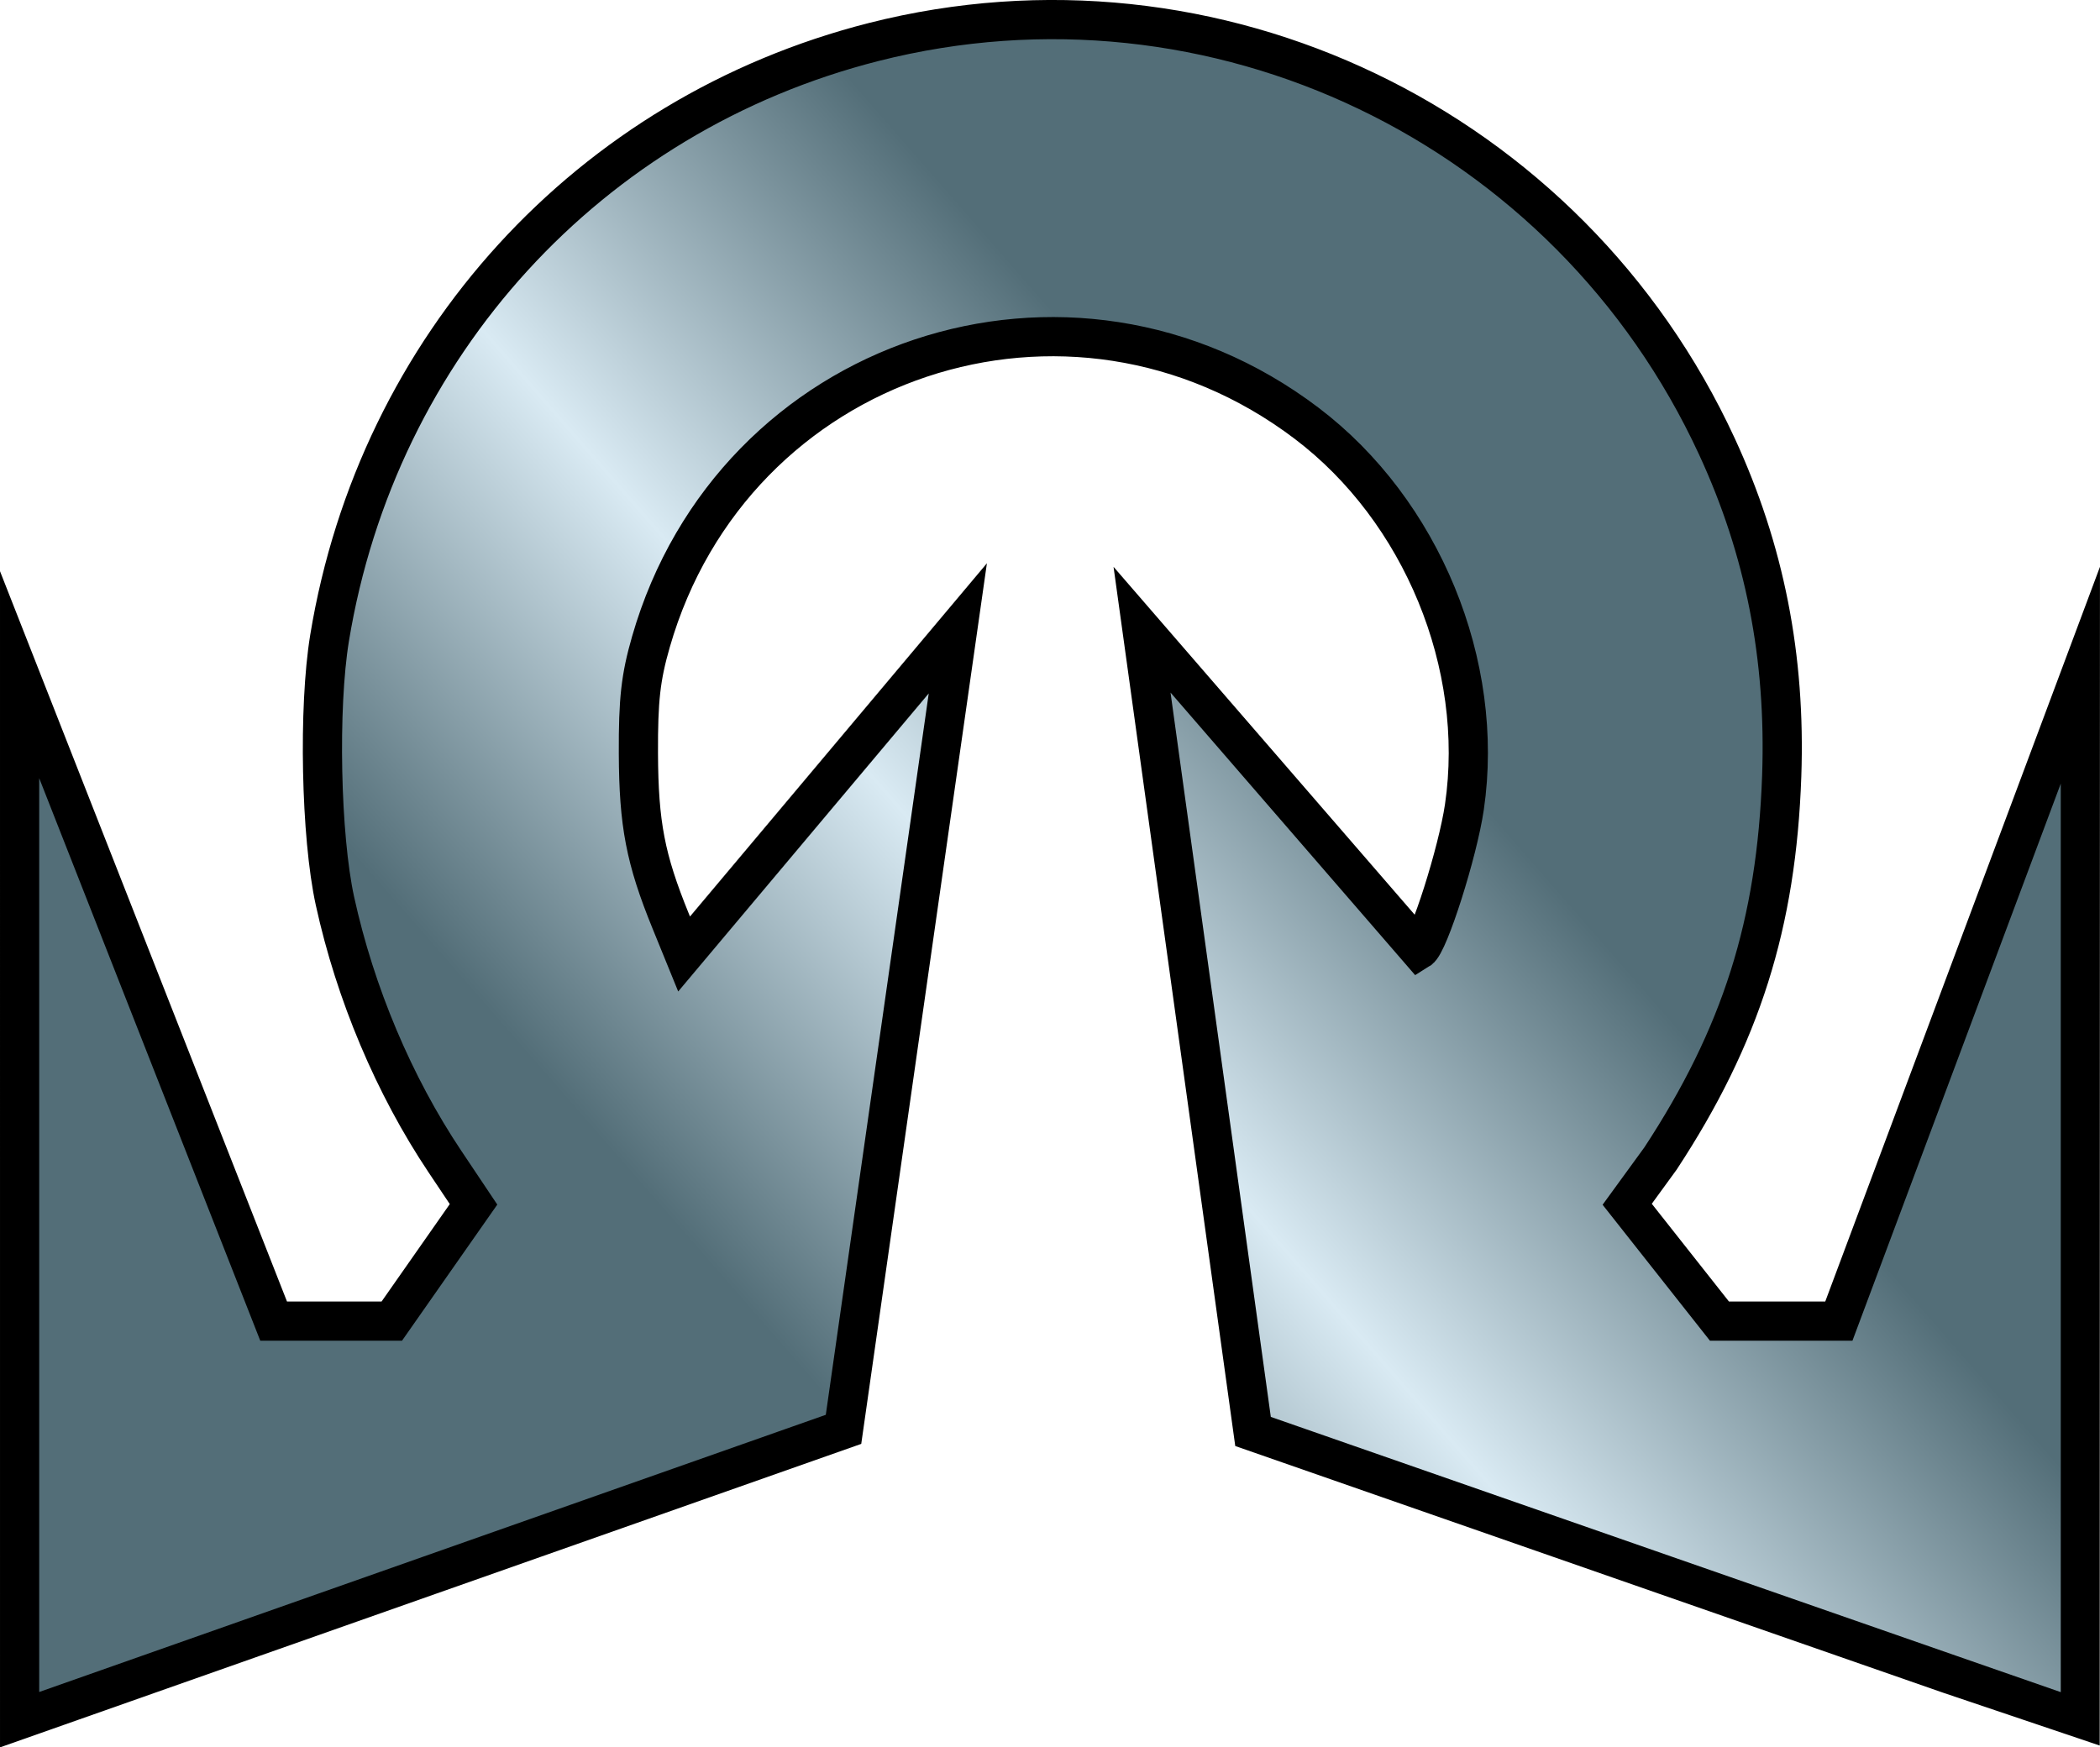 <svg xmlns="http://www.w3.org/2000/svg" width="374.934" height="312.012" viewBox="408 0 374.934 312.012"><g transform="translate(-5.857 -7.336)"><linearGradient id="a" x1="521.235" x2="719.742" y1="290.955" y2="117.821" gradientUnits="userSpaceOnUse"><stop offset=".2" style="stop-color:#536e78"/><stop offset=".5" style="stop-color:#d9eaf3"/><stop offset=".8" style="stop-color:#536e78"/></linearGradient><path fill="url(#a)" stroke="#000" stroke-miterlimit="10" stroke-width="7" d="m417.357 127.809 45.355 115.427h21.094l14.596-20.853-5.115-7.646c-9.088-13.588-16.008-29.989-19.627-46.518-2.533-11.568-3.002-34.531-.961-46.958 8.574-52.161 46.354-93.541 97.172-106.432C630.691-.6 693.911 29.732 720.389 87.044c8.543 18.492 12.316 37.675 11.576 58.839-.926 26.409-7.266 46.425-21.639 68.313l-5.95 8.175 16.469 20.864h21.32l43.12-115.333s.012 185.344 0 186.5c-.631-.179-147.711-51.462-147.711-51.462l-19.818-143.164 49.457 57.137c1.723-1.064 6.92-17.417 8.1-25.481 3.713-25.393-7.611-52.938-28.178-68.52-42.277-32.037-102.381-12.003-117.058 39.018-1.836 6.381-2.278 10.33-2.239 19.955.053 12.602 1.255 18.854 5.754 29.901l2.403 5.899 48.872-58.149-20.407 143.025-147.101 51.842z" style="fill:url(#a)"/></g></svg>